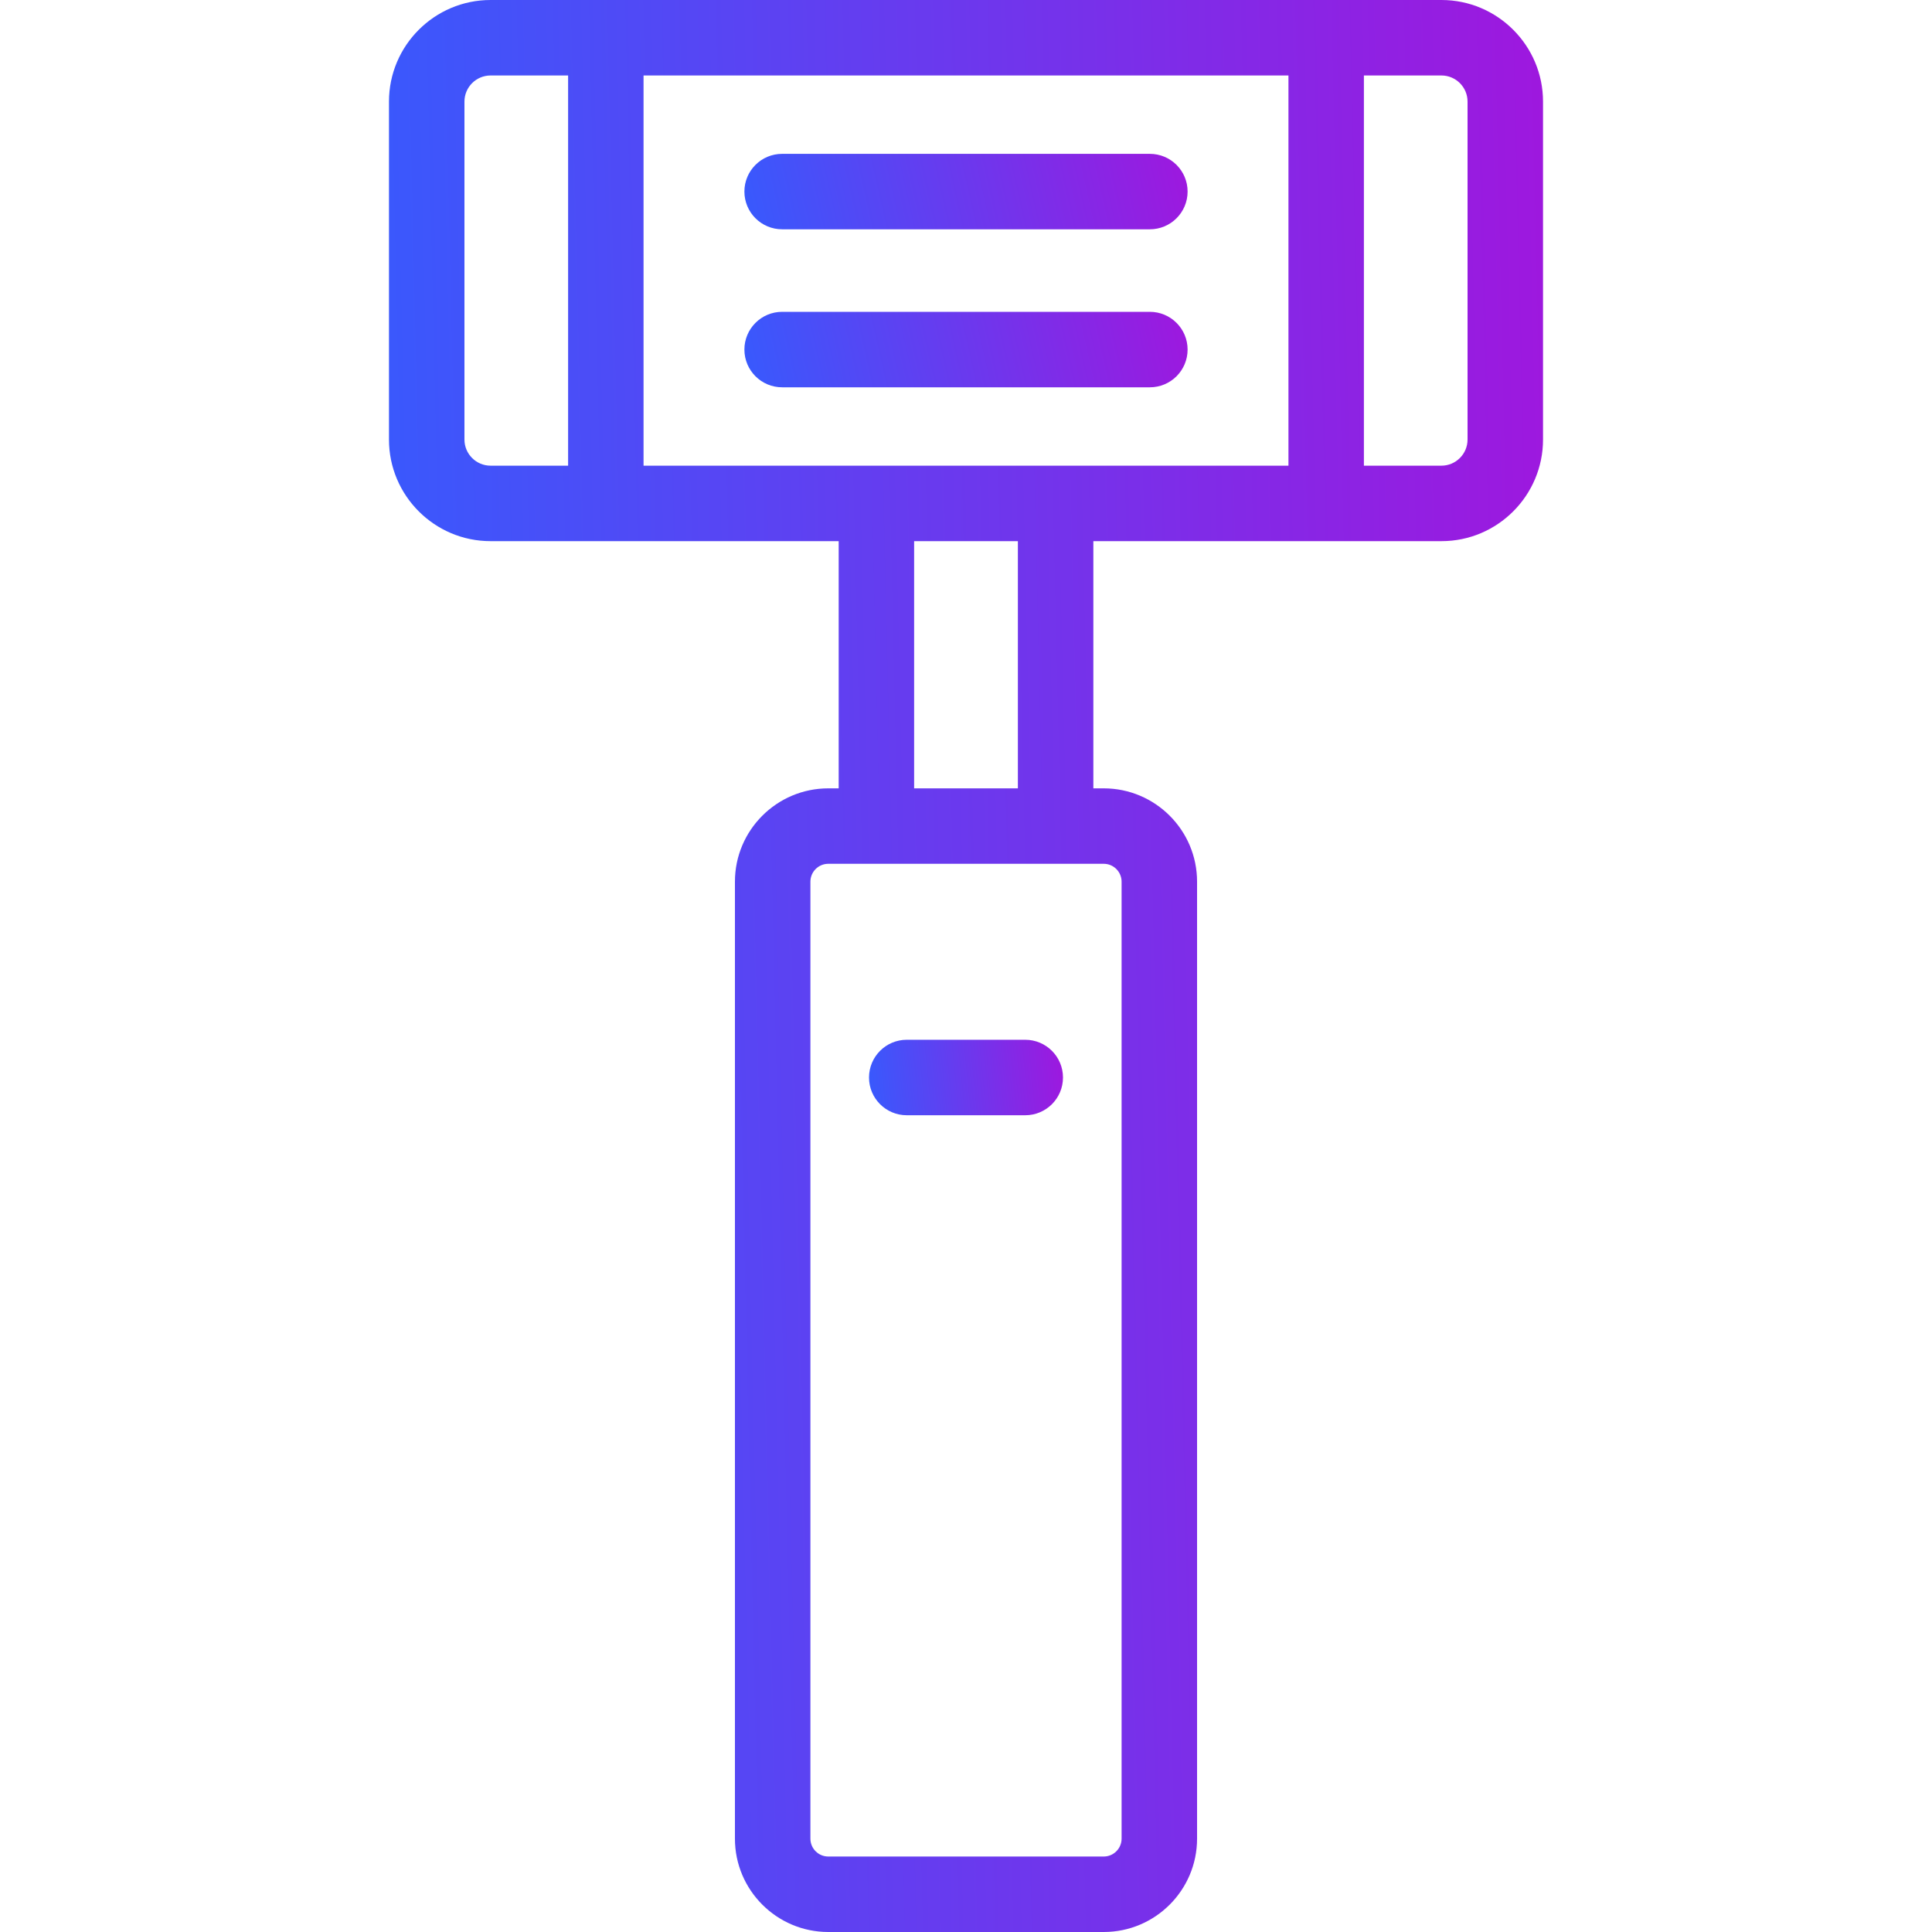 <svg width="60" height="60" viewBox="0 0 60 60" fill="none" xmlns="http://www.w3.org/2000/svg">
<g clip-path="url(#clip0)">
<path d="M44.765 0H15.235C13.495 0 12.08 1.415 12.08 3.155V13.651C12.08 15.391 13.495 16.806 15.235 16.806H26.046V24.483H25.723C24.125 24.483 22.824 25.783 22.824 27.381V57.102C22.824 58.7 24.125 60 25.723 60H34.278C35.876 60 37.176 58.7 37.176 57.102V27.381C37.176 25.783 35.876 24.483 34.278 24.483H33.955V16.806H44.766C46.505 16.806 47.92 15.39 47.92 13.651V3.155C47.92 1.415 46.505 0 44.765 0V0ZM14.424 13.651V3.155C14.424 2.708 14.788 2.344 15.235 2.344H17.643V14.462H15.235C14.788 14.462 14.424 14.098 14.424 13.651ZM19.986 2.344H40.014V14.462H19.986V2.344ZM34.832 27.381V57.102C34.832 57.407 34.583 57.656 34.278 57.656H25.722C25.417 57.656 25.168 57.407 25.168 57.102V27.381C25.168 27.075 25.417 26.826 25.722 26.826H34.278C34.583 26.826 34.832 27.075 34.832 27.381ZM31.611 24.483H28.389V16.806H31.611V24.483ZM45.576 13.651C45.576 14.098 45.212 14.462 44.765 14.462H42.357V2.344H44.765C45.212 2.344 45.576 2.708 45.576 3.155V13.651Z" fill="url(#paint0_linear)"/>
<path d="M24.29 7.121H35.71C36.357 7.121 36.882 6.597 36.882 5.949C36.882 5.302 36.357 4.778 35.71 4.778H24.29C23.643 4.778 23.118 5.302 23.118 5.949C23.118 6.597 23.643 7.121 24.29 7.121Z" fill="url(#paint1_linear)"/>
<path d="M36.882 10.856C36.882 10.209 36.357 9.684 35.71 9.684H24.29C23.643 9.684 23.118 10.209 23.118 10.856C23.118 11.504 23.643 12.028 24.29 12.028H35.71C36.357 12.028 36.882 11.504 36.882 10.856Z" fill="url(#paint2_linear)"/>
<path d="M28.16 34.635H31.84C32.487 34.635 33.012 34.111 33.012 33.463C33.012 32.816 32.487 32.291 31.84 32.291H28.16C27.513 32.291 26.988 32.816 26.988 33.463C26.988 34.111 27.513 34.635 28.16 34.635Z" fill="url(#paint3_linear)"/>
</g>
<defs>
<linearGradient id="paint0_linear" x1="10.662" y1="96.585" x2="63.497" y2="95.373" gradientUnits="userSpaceOnUse">
<stop stop-color="#315EFF"/>
<stop offset="1" stop-color="#C300D3"/>
</linearGradient>
<linearGradient id="paint1_linear" x1="22.574" y1="8.55" x2="41.892" y2="4.193" gradientUnits="userSpaceOnUse">
<stop stop-color="#315EFF"/>
<stop offset="1" stop-color="#C300D3"/>
</linearGradient>
<linearGradient id="paint2_linear" x1="22.574" y1="13.457" x2="41.892" y2="9.1" gradientUnits="userSpaceOnUse">
<stop stop-color="#315EFF"/>
<stop offset="1" stop-color="#C300D3"/>
</linearGradient>
<linearGradient id="paint3_linear" x1="26.75" y1="36.064" x2="35.549" y2="35.196" gradientUnits="userSpaceOnUse">
<stop stop-color="#315EFF"/>
<stop offset="1" stop-color="#C300D3"/>
</linearGradient>
<clipPath id="clip0">
<rect width="60" height="60" fill="white"/>
</clipPath>
</defs>
</svg>
